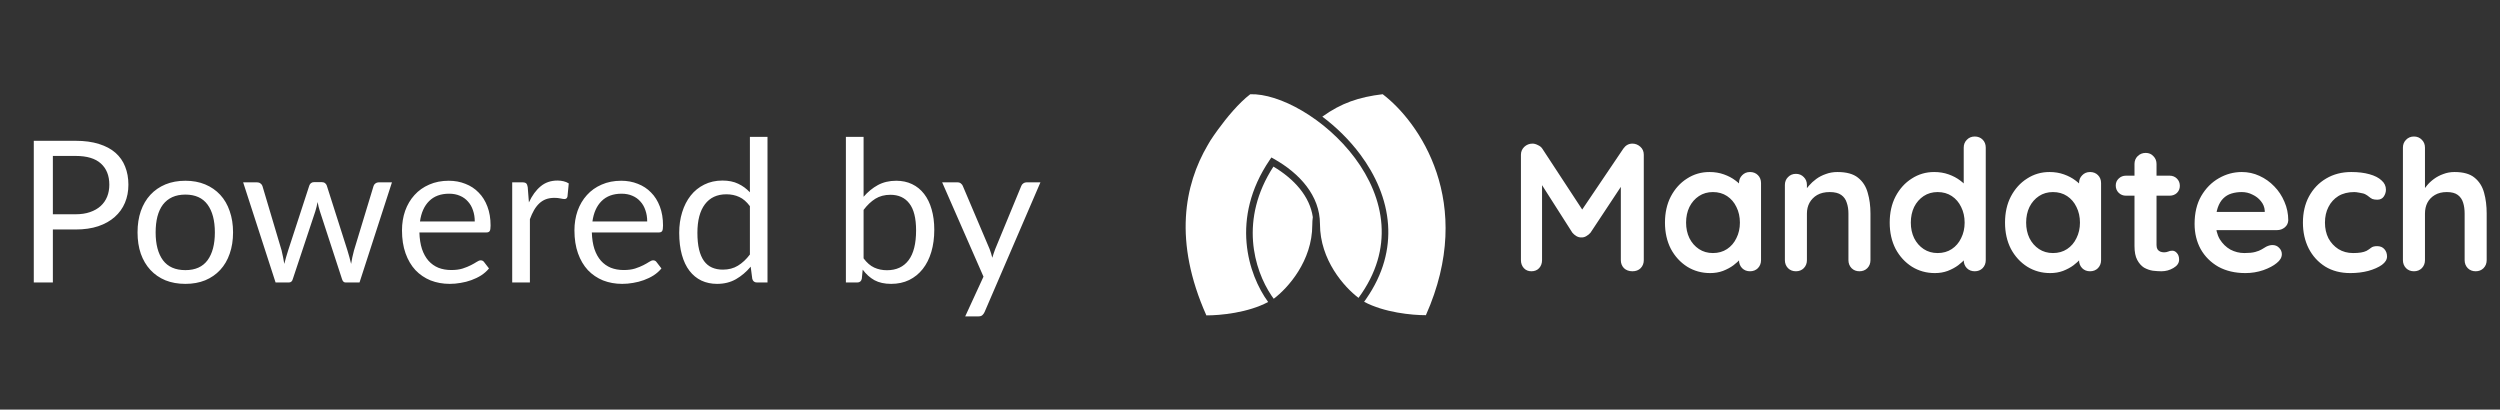 <svg width="177" height="29" viewBox="0 0 177 29" fill="none" xmlns="http://www.w3.org/2000/svg">
<rect x="0" y="0" width="177" height="29" fill="#333333" stroke="none"/>
<path d="M5.353 15.17C5.74 15.17 6.081 15.119 6.375 15.016C6.674 14.913 6.923 14.771 7.124 14.589C7.329 14.402 7.483 14.181 7.586 13.924C7.689 13.667 7.74 13.385 7.74 13.077C7.74 12.438 7.542 11.938 7.145 11.579C6.753 11.22 6.156 11.04 5.353 11.04H3.743V15.17H5.353ZM5.353 9.969C5.988 9.969 6.538 10.044 7.005 10.193C7.476 10.338 7.866 10.545 8.174 10.816C8.482 11.087 8.711 11.413 8.86 11.796C9.014 12.179 9.091 12.606 9.091 13.077C9.091 13.544 9.009 13.971 8.846 14.358C8.683 14.745 8.442 15.079 8.125 15.359C7.812 15.639 7.423 15.858 6.956 16.017C6.494 16.171 5.96 16.248 5.353 16.248H3.743V20H2.392V9.969H5.353ZM13.126 12.797C13.644 12.797 14.111 12.883 14.526 13.056C14.941 13.229 15.296 13.474 15.59 13.791C15.884 14.108 16.108 14.493 16.262 14.946C16.421 15.394 16.5 15.896 16.5 16.451C16.5 17.011 16.421 17.515 16.262 17.963C16.108 18.411 15.884 18.794 15.59 19.111C15.296 19.428 14.941 19.673 14.526 19.846C14.111 20.014 13.644 20.098 13.126 20.098C12.603 20.098 12.132 20.014 11.712 19.846C11.297 19.673 10.942 19.428 10.648 19.111C10.354 18.794 10.128 18.411 9.969 17.963C9.815 17.515 9.738 17.011 9.738 16.451C9.738 15.896 9.815 15.394 9.969 14.946C10.128 14.493 10.354 14.108 10.648 13.791C10.942 13.474 11.297 13.229 11.712 13.056C12.132 12.883 12.603 12.797 13.126 12.797ZM13.126 19.125C13.826 19.125 14.349 18.892 14.694 18.425C15.039 17.954 15.212 17.298 15.212 16.458C15.212 15.613 15.039 14.955 14.694 14.484C14.349 14.013 13.826 13.777 13.126 13.777C12.771 13.777 12.461 13.838 12.195 13.959C11.934 14.08 11.714 14.255 11.537 14.484C11.364 14.713 11.234 14.995 11.145 15.331C11.061 15.662 11.019 16.038 11.019 16.458C11.019 17.298 11.192 17.954 11.537 18.425C11.887 18.892 12.417 19.125 13.126 19.125ZM27.75 12.909L25.454 20H24.467C24.346 20 24.262 19.921 24.215 19.762L22.647 14.953C22.61 14.846 22.579 14.738 22.556 14.631C22.533 14.519 22.509 14.409 22.486 14.302C22.463 14.409 22.439 14.519 22.416 14.631C22.393 14.738 22.362 14.848 22.325 14.96L20.729 19.762C20.687 19.921 20.594 20 20.449 20H19.511L17.215 12.909H18.195C18.293 12.909 18.375 12.935 18.44 12.986C18.51 13.037 18.557 13.098 18.58 13.168L19.938 17.732C20.017 18.068 20.08 18.385 20.127 18.684C20.169 18.53 20.211 18.374 20.253 18.215C20.3 18.056 20.349 17.895 20.4 17.732L21.898 13.14C21.921 13.07 21.961 13.012 22.017 12.965C22.078 12.918 22.15 12.895 22.234 12.895H22.78C22.873 12.895 22.95 12.918 23.011 12.965C23.072 13.012 23.114 13.07 23.137 13.14L24.6 17.732C24.651 17.895 24.698 18.056 24.74 18.215C24.782 18.374 24.822 18.53 24.859 18.684C24.882 18.53 24.91 18.376 24.943 18.222C24.98 18.063 25.02 17.9 25.062 17.732L26.448 13.168C26.471 13.093 26.516 13.033 26.581 12.986C26.646 12.935 26.723 12.909 26.812 12.909H27.75ZM33.613 15.681C33.613 15.392 33.571 15.128 33.487 14.89C33.408 14.647 33.289 14.44 33.13 14.267C32.976 14.09 32.787 13.954 32.563 13.861C32.339 13.763 32.085 13.714 31.8 13.714C31.203 13.714 30.729 13.889 30.379 14.239C30.034 14.584 29.819 15.065 29.735 15.681H33.613ZM34.621 19.006C34.467 19.193 34.283 19.356 34.068 19.496C33.854 19.631 33.623 19.743 33.375 19.832C33.133 19.921 32.881 19.986 32.619 20.028C32.358 20.075 32.099 20.098 31.842 20.098C31.352 20.098 30.9 20.016 30.484 19.853C30.074 19.685 29.717 19.442 29.413 19.125C29.115 18.803 28.881 18.406 28.713 17.935C28.545 17.464 28.461 16.922 28.461 16.311C28.461 15.816 28.536 15.354 28.685 14.925C28.839 14.496 29.059 14.125 29.343 13.812C29.628 13.495 29.976 13.247 30.386 13.07C30.797 12.888 31.259 12.797 31.772 12.797C32.197 12.797 32.589 12.869 32.948 13.014C33.312 13.154 33.625 13.359 33.886 13.63C34.152 13.896 34.36 14.227 34.509 14.624C34.659 15.016 34.733 15.464 34.733 15.968C34.733 16.164 34.712 16.295 34.67 16.36C34.628 16.425 34.549 16.458 34.432 16.458H29.693C29.707 16.906 29.768 17.296 29.875 17.627C29.987 17.958 30.141 18.236 30.337 18.46C30.533 18.679 30.767 18.845 31.037 18.957C31.308 19.064 31.611 19.118 31.947 19.118C32.26 19.118 32.528 19.083 32.752 19.013C32.981 18.938 33.177 18.859 33.34 18.775C33.504 18.691 33.639 18.614 33.746 18.544C33.858 18.469 33.954 18.432 34.033 18.432C34.136 18.432 34.215 18.472 34.271 18.551L34.621 19.006ZM37.447 14.33C37.671 13.845 37.946 13.467 38.273 13.196C38.599 12.921 38.998 12.783 39.47 12.783C39.619 12.783 39.761 12.799 39.897 12.832C40.037 12.865 40.16 12.916 40.268 12.986L40.177 13.917C40.149 14.034 40.079 14.092 39.967 14.092C39.901 14.092 39.806 14.078 39.68 14.05C39.554 14.022 39.411 14.008 39.253 14.008C39.029 14.008 38.828 14.041 38.651 14.106C38.478 14.171 38.322 14.269 38.182 14.4C38.047 14.526 37.923 14.685 37.811 14.876C37.703 15.063 37.605 15.277 37.517 15.52V20H36.264V12.909H36.978C37.113 12.909 37.206 12.935 37.258 12.986C37.309 13.037 37.344 13.126 37.363 13.252L37.447 14.33ZM45.822 15.681C45.822 15.392 45.78 15.128 45.696 14.89C45.617 14.647 45.498 14.44 45.339 14.267C45.185 14.09 44.996 13.954 44.772 13.861C44.548 13.763 44.294 13.714 44.009 13.714C43.412 13.714 42.938 13.889 42.588 14.239C42.243 14.584 42.028 15.065 41.944 15.681H45.822ZM46.83 19.006C46.676 19.193 46.492 19.356 46.277 19.496C46.063 19.631 45.832 19.743 45.584 19.832C45.342 19.921 45.09 19.986 44.828 20.028C44.567 20.075 44.308 20.098 44.051 20.098C43.561 20.098 43.109 20.016 42.693 19.853C42.283 19.685 41.926 19.442 41.622 19.125C41.324 18.803 41.09 18.406 40.922 17.935C40.754 17.464 40.67 16.922 40.67 16.311C40.67 15.816 40.745 15.354 40.894 14.925C41.048 14.496 41.268 14.125 41.552 13.812C41.837 13.495 42.185 13.247 42.595 13.07C43.006 12.888 43.468 12.797 43.981 12.797C44.406 12.797 44.798 12.869 45.157 13.014C45.521 13.154 45.834 13.359 46.095 13.63C46.361 13.896 46.569 14.227 46.718 14.624C46.868 15.016 46.942 15.464 46.942 15.968C46.942 16.164 46.921 16.295 46.879 16.36C46.837 16.425 46.758 16.458 46.641 16.458H41.902C41.916 16.906 41.977 17.296 42.084 17.627C42.196 17.958 42.35 18.236 42.546 18.46C42.742 18.679 42.976 18.845 43.246 18.957C43.517 19.064 43.82 19.118 44.156 19.118C44.469 19.118 44.737 19.083 44.961 19.013C45.19 18.938 45.386 18.859 45.549 18.775C45.713 18.691 45.848 18.614 45.955 18.544C46.067 18.469 46.163 18.432 46.242 18.432C46.345 18.432 46.424 18.472 46.48 18.551L46.83 19.006ZM53.093 14.596C52.859 14.283 52.608 14.066 52.337 13.945C52.066 13.819 51.763 13.756 51.427 13.756C50.769 13.756 50.263 13.992 49.908 14.463C49.553 14.934 49.376 15.606 49.376 16.479C49.376 16.941 49.416 17.338 49.495 17.669C49.574 17.996 49.691 18.266 49.845 18.481C49.999 18.691 50.188 18.845 50.412 18.943C50.636 19.041 50.89 19.09 51.175 19.09C51.586 19.09 51.943 18.997 52.246 18.81C52.554 18.623 52.836 18.36 53.093 18.019V14.596ZM54.339 9.689V20H53.597C53.419 20 53.307 19.914 53.261 19.741L53.149 18.88C52.846 19.244 52.5 19.538 52.113 19.762C51.725 19.986 51.278 20.098 50.769 20.098C50.363 20.098 49.994 20.021 49.663 19.867C49.331 19.708 49.049 19.477 48.816 19.174C48.583 18.871 48.403 18.493 48.277 18.04C48.151 17.587 48.088 17.067 48.088 16.479C48.088 15.956 48.158 15.471 48.298 15.023C48.438 14.57 48.639 14.178 48.9 13.847C49.161 13.516 49.481 13.257 49.859 13.07C50.242 12.879 50.671 12.783 51.147 12.783C51.581 12.783 51.952 12.858 52.26 13.007C52.572 13.152 52.85 13.355 53.093 13.616V9.689H54.339ZM61.142 18.292C61.37 18.6 61.62 18.817 61.891 18.943C62.166 19.069 62.467 19.132 62.794 19.132C63.461 19.132 63.972 18.896 64.327 18.425C64.681 17.954 64.859 17.251 64.859 16.318C64.859 15.45 64.7 14.813 64.383 14.407C64.07 13.996 63.622 13.791 63.039 13.791C62.633 13.791 62.278 13.884 61.975 14.071C61.676 14.258 61.398 14.521 61.142 14.862V18.292ZM61.142 13.931C61.441 13.586 61.776 13.31 62.15 13.105C62.528 12.9 62.962 12.797 63.452 12.797C63.867 12.797 64.24 12.876 64.572 13.035C64.908 13.194 65.192 13.425 65.426 13.728C65.659 14.027 65.837 14.391 65.958 14.82C66.084 15.249 66.147 15.732 66.147 16.269C66.147 16.843 66.077 17.366 65.937 17.837C65.797 18.308 65.594 18.712 65.328 19.048C65.067 19.379 64.747 19.638 64.369 19.825C63.991 20.007 63.566 20.098 63.095 20.098C62.628 20.098 62.234 20.012 61.912 19.839C61.594 19.662 61.317 19.412 61.079 19.09L61.016 19.734C60.978 19.911 60.871 20 60.694 20H59.889V9.689H61.142V13.931ZM73.663 12.909L69.708 22.093C69.666 22.186 69.612 22.261 69.547 22.317C69.486 22.373 69.391 22.401 69.26 22.401H68.336L69.631 19.587L66.705 12.909H67.783C67.89 12.909 67.974 12.937 68.035 12.993C68.1 13.044 68.145 13.103 68.168 13.168L70.065 17.634C70.14 17.83 70.203 18.035 70.254 18.25C70.319 18.031 70.389 17.823 70.464 17.627L72.305 13.168C72.333 13.093 72.38 13.033 72.445 12.986C72.515 12.935 72.592 12.909 72.676 12.909H73.663Z" fill="white"/>
<path fill-rule="evenodd" clip-rule="evenodd" d="M96.721 21.165C96.674 21.234 96.627 21.302 96.58 21.366C97.284 21.744 98.129 21.983 98.929 22.127C99.73 22.271 100.47 22.317 100.953 22.315C104.512 14.319 100.435 8.595 97.894 6.67C96.207 6.873 94.962 7.295 93.62 8.258C94.605 8.995 95.538 9.905 96.309 10.94C97.386 12.388 98.151 14.091 98.275 15.915C98.391 17.612 97.951 19.399 96.721 21.165ZM92.947 15.371C92.735 13.896 91.626 12.668 90.159 11.795C87.729 15.532 88.781 19.088 90.023 20.932C90.074 21.005 90.126 21.078 90.18 21.152C91.191 20.39 92.91 18.473 92.91 15.923C92.91 15.735 92.922 15.551 92.947 15.371Z" fill="white"/>
<path fill-rule="evenodd" clip-rule="evenodd" d="M85.506 10.274L85.695 9.952C85.766 9.843 85.846 9.724 85.932 9.599L85.933 9.598L85.933 9.597C86.027 9.459 86.123 9.324 86.22 9.192L86.221 9.192L86.221 9.191C86.854 8.321 87.705 7.294 88.517 6.672C89.54 6.64 90.856 7.058 92.188 7.841C93.546 8.638 94.896 9.8 95.934 11.195C96.972 12.59 97.692 14.209 97.809 15.923C97.922 17.576 97.475 19.335 96.183 21.089C95.173 20.328 93.454 18.411 93.454 15.861C93.454 13.844 91.997 12.264 90.203 11.254L90.015 11.148L89.894 11.326C87.078 15.47 88.379 19.454 89.784 21.381C89.08 21.758 88.235 21.998 87.434 22.142C86.634 22.285 85.894 22.331 85.411 22.329C83.07 17.082 83.855 13.089 85.506 10.274Z" fill="white"/>
<path d="M108.501 10.168C108.622 10.168 108.748 10.203 108.878 10.271C109.017 10.332 109.121 10.413 109.19 10.516L112.35 15.338L111.699 15.312L114.937 10.516C115.102 10.284 115.314 10.168 115.574 10.168C115.782 10.168 115.969 10.241 116.133 10.387C116.298 10.534 116.38 10.723 116.38 10.955V18.419C116.38 18.643 116.307 18.832 116.159 18.986C116.012 19.133 115.817 19.206 115.574 19.206C115.332 19.206 115.132 19.133 114.976 18.986C114.829 18.832 114.755 18.643 114.755 18.419V12.347L115.262 12.463L112.61 16.473C112.532 16.567 112.432 16.649 112.311 16.717C112.198 16.786 112.081 16.816 111.96 16.808C111.847 16.816 111.73 16.786 111.608 16.717C111.496 16.649 111.4 16.567 111.322 16.473L108.839 12.579L109.177 11.896V18.419C109.177 18.643 109.108 18.832 108.969 18.986C108.83 19.133 108.648 19.206 108.423 19.206C108.206 19.206 108.028 19.133 107.89 18.986C107.751 18.832 107.682 18.643 107.682 18.419V10.955C107.682 10.74 107.76 10.555 107.916 10.4C108.08 10.246 108.275 10.168 108.501 10.168ZM123.9 12.179C124.126 12.179 124.312 12.252 124.46 12.399C124.607 12.545 124.681 12.734 124.681 12.966V18.419C124.681 18.643 124.607 18.832 124.46 18.986C124.312 19.133 124.126 19.206 123.9 19.206C123.675 19.206 123.489 19.133 123.341 18.986C123.194 18.832 123.12 18.643 123.12 18.419V17.788L123.406 17.904C123.406 18.015 123.346 18.153 123.224 18.316C123.103 18.471 122.938 18.625 122.73 18.78C122.522 18.935 122.275 19.068 121.989 19.18C121.712 19.283 121.408 19.334 121.079 19.334C120.481 19.334 119.939 19.184 119.453 18.883C118.968 18.574 118.582 18.153 118.296 17.62C118.019 17.078 117.88 16.46 117.88 15.763C117.88 15.059 118.019 14.44 118.296 13.907C118.582 13.366 118.964 12.944 119.44 12.643C119.917 12.334 120.446 12.179 121.027 12.179C121.4 12.179 121.742 12.235 122.054 12.347C122.366 12.459 122.635 12.601 122.86 12.772C123.094 12.944 123.272 13.12 123.393 13.301C123.523 13.473 123.588 13.619 123.588 13.739L123.12 13.907V12.966C123.12 12.742 123.194 12.558 123.341 12.412C123.489 12.257 123.675 12.179 123.9 12.179ZM121.274 17.916C121.655 17.916 121.989 17.822 122.275 17.633C122.561 17.444 122.782 17.186 122.938 16.859C123.103 16.533 123.185 16.167 123.185 15.763C123.185 15.351 123.103 14.981 122.938 14.655C122.782 14.328 122.561 14.07 122.275 13.881C121.989 13.692 121.655 13.598 121.274 13.598C120.901 13.598 120.572 13.692 120.286 13.881C120 14.07 119.774 14.328 119.61 14.655C119.453 14.981 119.375 15.351 119.375 15.763C119.375 16.167 119.453 16.533 119.61 16.859C119.774 17.186 120 17.444 120.286 17.633C120.572 17.822 120.901 17.916 121.274 17.916ZM130.089 12.179C130.73 12.179 131.216 12.313 131.545 12.579C131.883 12.845 132.113 13.202 132.234 13.649C132.364 14.087 132.429 14.577 132.429 15.119V18.419C132.429 18.643 132.356 18.832 132.208 18.986C132.061 19.133 131.875 19.206 131.649 19.206C131.424 19.206 131.237 19.133 131.09 18.986C130.943 18.832 130.869 18.643 130.869 18.419V15.119C130.869 14.835 130.83 14.582 130.752 14.358C130.683 14.126 130.553 13.941 130.362 13.804C130.171 13.666 129.898 13.598 129.543 13.598C129.196 13.598 128.901 13.666 128.658 13.804C128.424 13.941 128.242 14.126 128.112 14.358C127.991 14.582 127.93 14.835 127.93 15.119V18.419C127.93 18.643 127.857 18.832 127.709 18.986C127.562 19.133 127.376 19.206 127.15 19.206C126.925 19.206 126.738 19.133 126.591 18.986C126.444 18.832 126.37 18.643 126.37 18.419V13.095C126.37 12.871 126.444 12.687 126.591 12.54C126.738 12.386 126.925 12.308 127.15 12.308C127.376 12.308 127.562 12.386 127.709 12.54C127.857 12.687 127.93 12.871 127.93 13.095V13.649L127.735 13.61C127.813 13.464 127.926 13.31 128.073 13.146C128.221 12.974 128.394 12.815 128.593 12.669C128.793 12.523 129.018 12.407 129.27 12.321C129.521 12.227 129.794 12.179 130.089 12.179ZM139.811 9.665C140.036 9.665 140.223 9.738 140.37 9.885C140.517 10.031 140.591 10.22 140.591 10.452V18.419C140.591 18.643 140.517 18.832 140.37 18.986C140.223 19.133 140.036 19.206 139.811 19.206C139.586 19.206 139.399 19.133 139.252 18.986C139.105 18.832 139.031 18.643 139.031 18.419V17.788L139.317 17.904C139.317 18.015 139.256 18.153 139.135 18.316C139.013 18.471 138.849 18.625 138.641 18.78C138.433 18.935 138.186 19.068 137.9 19.18C137.622 19.283 137.319 19.334 136.989 19.334C136.391 19.334 135.849 19.184 135.364 18.883C134.879 18.574 134.493 18.153 134.207 17.62C133.929 17.078 133.791 16.46 133.791 15.763C133.791 15.059 133.929 14.44 134.207 13.907C134.493 13.366 134.874 12.944 135.351 12.643C135.828 12.334 136.357 12.179 136.937 12.179C137.31 12.179 137.653 12.235 137.965 12.347C138.277 12.459 138.545 12.601 138.771 12.772C139.005 12.944 139.183 13.12 139.304 13.301C139.434 13.473 139.499 13.619 139.499 13.739L139.031 13.907V10.452C139.031 10.228 139.105 10.044 139.252 9.897C139.399 9.743 139.586 9.665 139.811 9.665ZM137.184 17.916C137.566 17.916 137.9 17.822 138.186 17.633C138.472 17.444 138.693 17.186 138.849 16.859C139.013 16.533 139.096 16.167 139.096 15.763C139.096 15.351 139.013 14.981 138.849 14.655C138.693 14.328 138.472 14.07 138.186 13.881C137.9 13.692 137.566 13.598 137.184 13.598C136.812 13.598 136.482 13.692 136.196 13.881C135.91 14.07 135.685 14.328 135.52 14.655C135.364 14.981 135.286 15.351 135.286 15.763C135.286 16.167 135.364 16.533 135.52 16.859C135.685 17.186 135.91 17.444 136.196 17.633C136.482 17.822 136.812 17.916 137.184 17.916ZM147.976 12.179C148.201 12.179 148.388 12.252 148.535 12.399C148.682 12.545 148.756 12.734 148.756 12.966V18.419C148.756 18.643 148.682 18.832 148.535 18.986C148.388 19.133 148.201 19.206 147.976 19.206C147.75 19.206 147.564 19.133 147.417 18.986C147.269 18.832 147.196 18.643 147.196 18.419V17.788L147.482 17.904C147.482 18.015 147.421 18.153 147.3 18.316C147.178 18.471 147.014 18.625 146.806 18.78C146.598 18.935 146.35 19.068 146.064 19.18C145.787 19.283 145.484 19.334 145.154 19.334C144.556 19.334 144.014 19.184 143.529 18.883C143.043 18.574 142.658 18.153 142.372 17.62C142.094 17.078 141.956 16.46 141.956 15.763C141.956 15.059 142.094 14.44 142.372 13.907C142.658 13.366 143.039 12.944 143.516 12.643C143.993 12.334 144.521 12.179 145.102 12.179C145.475 12.179 145.817 12.235 146.129 12.347C146.441 12.459 146.71 12.601 146.936 12.772C147.17 12.944 147.347 13.12 147.469 13.301C147.599 13.473 147.664 13.619 147.664 13.739L147.196 13.907V12.966C147.196 12.742 147.269 12.558 147.417 12.412C147.564 12.257 147.75 12.179 147.976 12.179ZM145.349 17.916C145.731 17.916 146.064 17.822 146.35 17.633C146.637 17.444 146.858 17.186 147.014 16.859C147.178 16.533 147.261 16.167 147.261 15.763C147.261 15.351 147.178 14.981 147.014 14.655C146.858 14.328 146.637 14.07 146.35 13.881C146.064 13.692 145.731 13.598 145.349 13.598C144.976 13.598 144.647 13.692 144.361 13.881C144.075 14.07 143.85 14.328 143.685 14.655C143.529 14.981 143.451 15.351 143.451 15.763C143.451 16.167 143.529 16.533 143.685 16.859C143.85 17.186 144.075 17.444 144.361 17.633C144.647 17.822 144.976 17.916 145.349 17.916ZM150.523 12.437H153.605C153.813 12.437 153.987 12.506 154.125 12.643C154.264 12.781 154.333 12.953 154.333 13.159C154.333 13.357 154.264 13.524 154.125 13.662C153.987 13.791 153.813 13.855 153.605 13.855H150.523C150.315 13.855 150.142 13.787 150.003 13.649C149.865 13.512 149.795 13.34 149.795 13.133C149.795 12.936 149.865 12.772 150.003 12.643C150.142 12.506 150.315 12.437 150.523 12.437ZM151.915 10.826C152.14 10.826 152.322 10.903 152.461 11.058C152.608 11.204 152.682 11.389 152.682 11.612V17.349C152.682 17.47 152.704 17.568 152.747 17.646C152.799 17.723 152.864 17.779 152.942 17.813C153.029 17.848 153.12 17.865 153.215 17.865C153.319 17.865 153.414 17.848 153.501 17.813C153.588 17.77 153.687 17.749 153.8 17.749C153.922 17.749 154.03 17.805 154.125 17.916C154.229 18.028 154.281 18.183 154.281 18.381C154.281 18.621 154.147 18.819 153.878 18.974C153.618 19.128 153.336 19.206 153.033 19.206C152.851 19.206 152.647 19.193 152.422 19.167C152.205 19.133 151.997 19.059 151.798 18.948C151.607 18.827 151.447 18.647 151.317 18.406C151.187 18.166 151.122 17.835 151.122 17.414V11.612C151.122 11.389 151.195 11.204 151.343 11.058C151.499 10.903 151.689 10.826 151.915 10.826ZM158.979 19.334C158.242 19.334 157.601 19.184 157.055 18.883C156.517 18.574 156.101 18.157 155.806 17.633C155.52 17.108 155.377 16.515 155.377 15.854C155.377 15.08 155.533 14.423 155.845 13.881C156.166 13.331 156.582 12.91 157.094 12.618C157.605 12.325 158.147 12.179 158.719 12.179C159.161 12.179 159.577 12.27 159.967 12.45C160.366 12.631 160.717 12.88 161.021 13.198C161.324 13.507 161.562 13.868 161.736 14.281C161.918 14.693 162.009 15.132 162.009 15.596C162 15.802 161.918 15.97 161.762 16.099C161.606 16.227 161.424 16.292 161.216 16.292H156.249L155.858 15.003H160.63L160.344 15.261V14.912C160.327 14.663 160.236 14.44 160.071 14.242C159.915 14.044 159.716 13.89 159.473 13.778C159.239 13.658 158.988 13.598 158.719 13.598C158.459 13.598 158.216 13.632 157.991 13.701C157.765 13.769 157.57 13.886 157.406 14.049C157.241 14.212 157.111 14.431 157.016 14.706C156.92 14.981 156.873 15.329 156.873 15.751C156.873 16.215 156.968 16.61 157.159 16.937C157.358 17.255 157.609 17.5 157.913 17.672C158.225 17.835 158.554 17.916 158.901 17.916C159.222 17.916 159.477 17.891 159.668 17.839C159.859 17.788 160.011 17.727 160.123 17.659C160.245 17.581 160.353 17.517 160.448 17.465C160.604 17.388 160.752 17.349 160.891 17.349C161.081 17.349 161.237 17.414 161.359 17.543C161.489 17.672 161.554 17.822 161.554 17.994C161.554 18.226 161.432 18.436 161.19 18.625C160.964 18.814 160.648 18.982 160.24 19.128C159.833 19.266 159.412 19.334 158.979 19.334ZM166.467 12.179C166.961 12.179 167.39 12.231 167.754 12.334C168.127 12.437 168.413 12.583 168.612 12.772C168.82 12.953 168.924 13.172 168.924 13.43C168.924 13.602 168.872 13.765 168.768 13.92C168.664 14.066 168.512 14.139 168.313 14.139C168.174 14.139 168.057 14.122 167.962 14.087C167.875 14.044 167.797 13.993 167.728 13.933C167.659 13.873 167.576 13.817 167.481 13.765C167.394 13.714 167.26 13.675 167.078 13.649C166.904 13.615 166.774 13.598 166.688 13.598C166.246 13.598 165.869 13.692 165.556 13.881C165.253 14.07 165.019 14.328 164.854 14.655C164.69 14.973 164.607 15.342 164.607 15.763C164.607 16.176 164.69 16.546 164.854 16.872C165.028 17.19 165.262 17.444 165.556 17.633C165.86 17.822 166.207 17.916 166.597 17.916C166.813 17.916 167 17.904 167.156 17.878C167.312 17.852 167.442 17.813 167.546 17.762C167.667 17.693 167.776 17.62 167.871 17.543C167.966 17.465 168.109 17.427 168.3 17.427C168.525 17.427 168.699 17.5 168.82 17.646C168.941 17.783 169.002 17.955 169.002 18.161C169.002 18.376 168.881 18.574 168.638 18.754C168.395 18.926 168.075 19.068 167.676 19.18C167.286 19.283 166.861 19.334 166.402 19.334C165.717 19.334 165.123 19.18 164.62 18.87C164.117 18.552 163.727 18.123 163.45 17.581C163.181 17.04 163.047 16.434 163.047 15.763C163.047 15.059 163.19 14.44 163.476 13.907C163.771 13.366 164.174 12.944 164.685 12.643C165.205 12.334 165.799 12.179 166.467 12.179ZM173.781 12.179C174.405 12.179 174.878 12.313 175.198 12.579C175.528 12.845 175.753 13.202 175.874 13.649C175.996 14.087 176.057 14.577 176.057 15.119V18.419C176.057 18.643 175.983 18.832 175.835 18.986C175.688 19.133 175.502 19.206 175.276 19.206C175.051 19.206 174.865 19.133 174.717 18.986C174.57 18.832 174.496 18.643 174.496 18.419V15.119C174.496 14.835 174.462 14.582 174.392 14.358C174.323 14.126 174.197 13.941 174.015 13.804C173.833 13.666 173.573 13.598 173.235 13.598C172.905 13.598 172.624 13.666 172.39 13.804C172.156 13.941 171.978 14.126 171.857 14.358C171.744 14.582 171.688 14.835 171.688 15.119V18.419C171.688 18.643 171.614 18.832 171.467 18.986C171.319 19.133 171.133 19.206 170.907 19.206C170.682 19.206 170.496 19.133 170.348 18.986C170.201 18.832 170.127 18.643 170.127 18.419V10.452C170.127 10.228 170.201 10.044 170.348 9.897C170.496 9.743 170.682 9.665 170.907 9.665C171.133 9.665 171.319 9.743 171.467 9.897C171.614 10.044 171.688 10.228 171.688 10.452V13.649L171.493 13.61C171.571 13.464 171.679 13.31 171.818 13.146C171.956 12.974 172.125 12.815 172.325 12.669C172.524 12.523 172.745 12.407 172.988 12.321C173.231 12.227 173.495 12.179 173.781 12.179Z" fill="white"/>
</svg>
